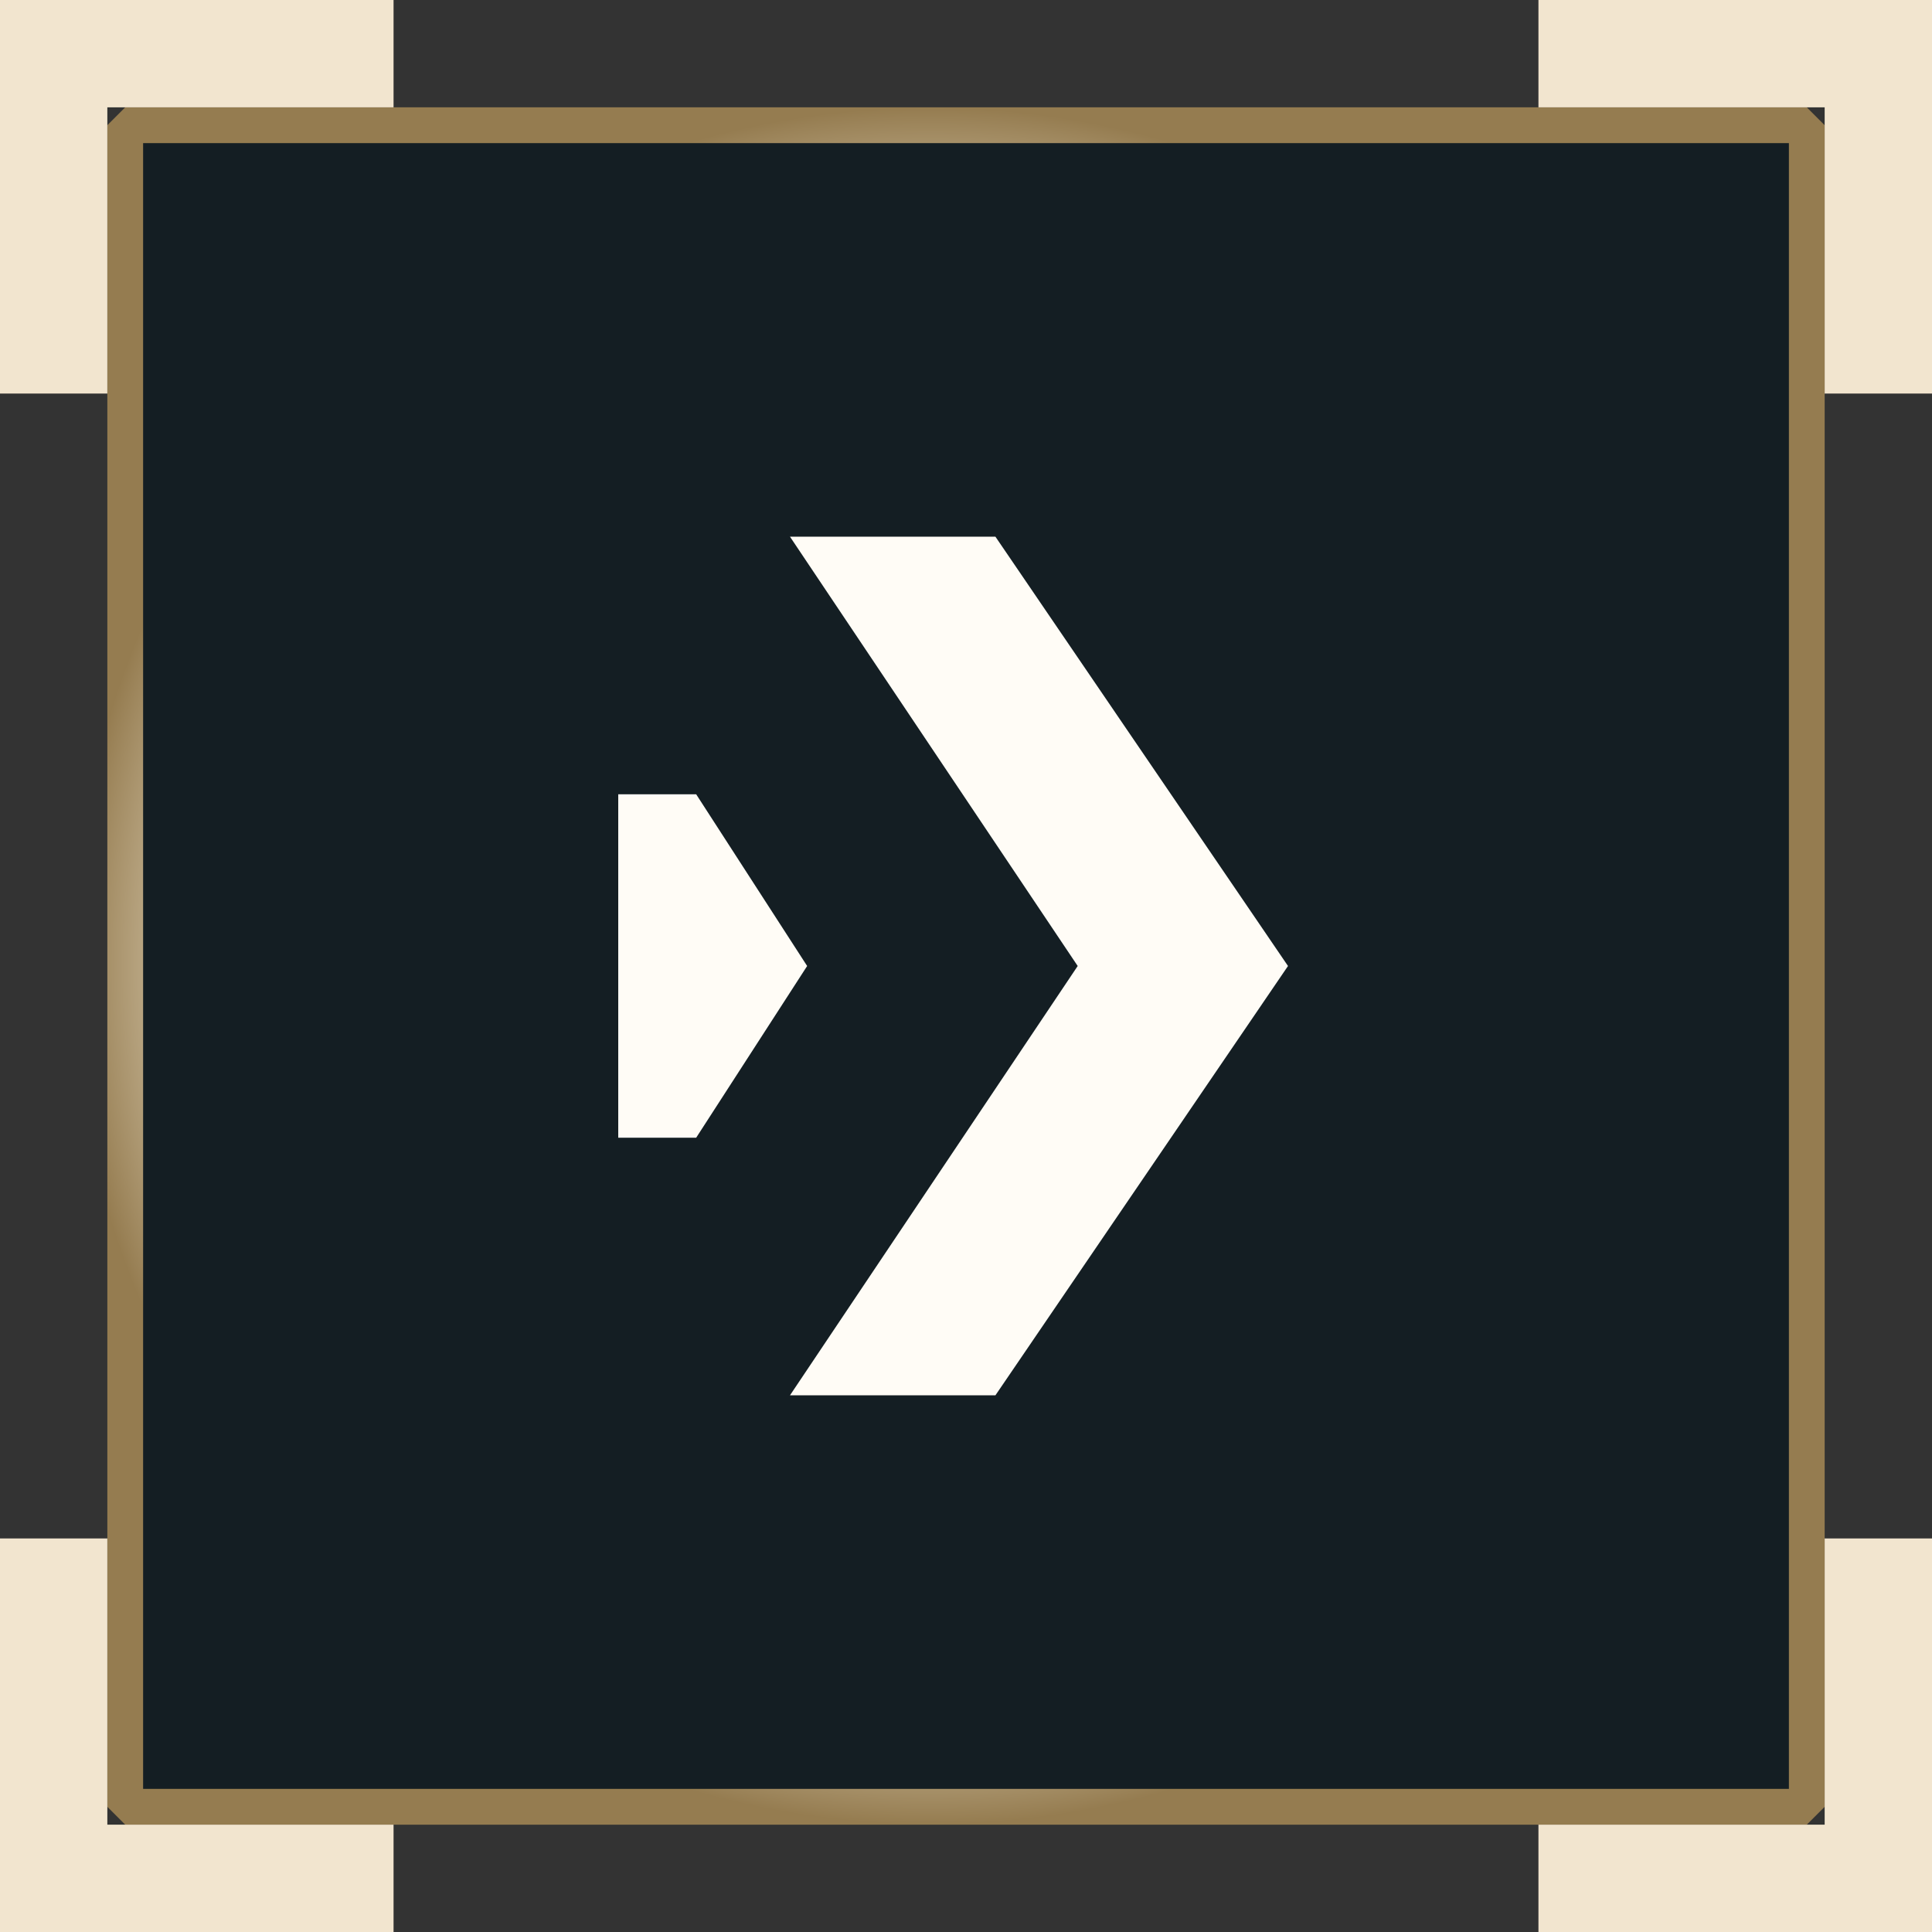 <svg width="54" height="54" viewBox="0 0 54 54" fill="none" xmlns="http://www.w3.org/2000/svg">
<rect x="0" y="0" width="54" height="54" fill="#333333" stroke="none"/>
<rect x="-0.5" y="0.5" width="47" height="47" transform="matrix(-1 0 0 1 50 3)" fill="#141E23" stroke="url(#paint0_angular_51_4675)" stroke-linejoin="bevel"/>
<path fill-rule="evenodd" clip-rule="evenodd" d="M22.08 15H27.822L36 27L27.822 39H22.08L30.122 27L22.08 15ZM17.28 22.2H19.458L22.56 27L19.458 31.8H17.28V27V22.2Z" fill="#FFFCF6"/>
<path fill-rule="evenodd" clip-rule="evenodd" d="M43 0H51H54V3V11H51L51 3H43V0Z" fill="#F2E5CF"/>
<path fill-rule="evenodd" clip-rule="evenodd" d="M11 0H3H0V3V11H3L3 3H11V0Z" fill="#F2E5CF"/>
<path fill-rule="evenodd" clip-rule="evenodd" d="M43 54H51H54V51V43H51L51 51H43V54Z" fill="#F2E5CF"/>
<path fill-rule="evenodd" clip-rule="evenodd" d="M11 54H3H0V51V43H3L3 51H11V54Z" fill="#F2E5CF"/>
<defs>
<radialGradient id="paint0_angular_51_4675" cx="0" cy="0" r="1" gradientUnits="userSpaceOnUse" gradientTransform="translate(24 24) scale(24)">
<stop stop-color="#A06939"/>
<stop offset="0.313" stop-color="#C6A27E"/>
<stop offset="0.755" stop-color="#FBF3E0"/>
<stop offset="1" stop-color="#957C50"/>
</radialGradient>
</defs>
</svg>

